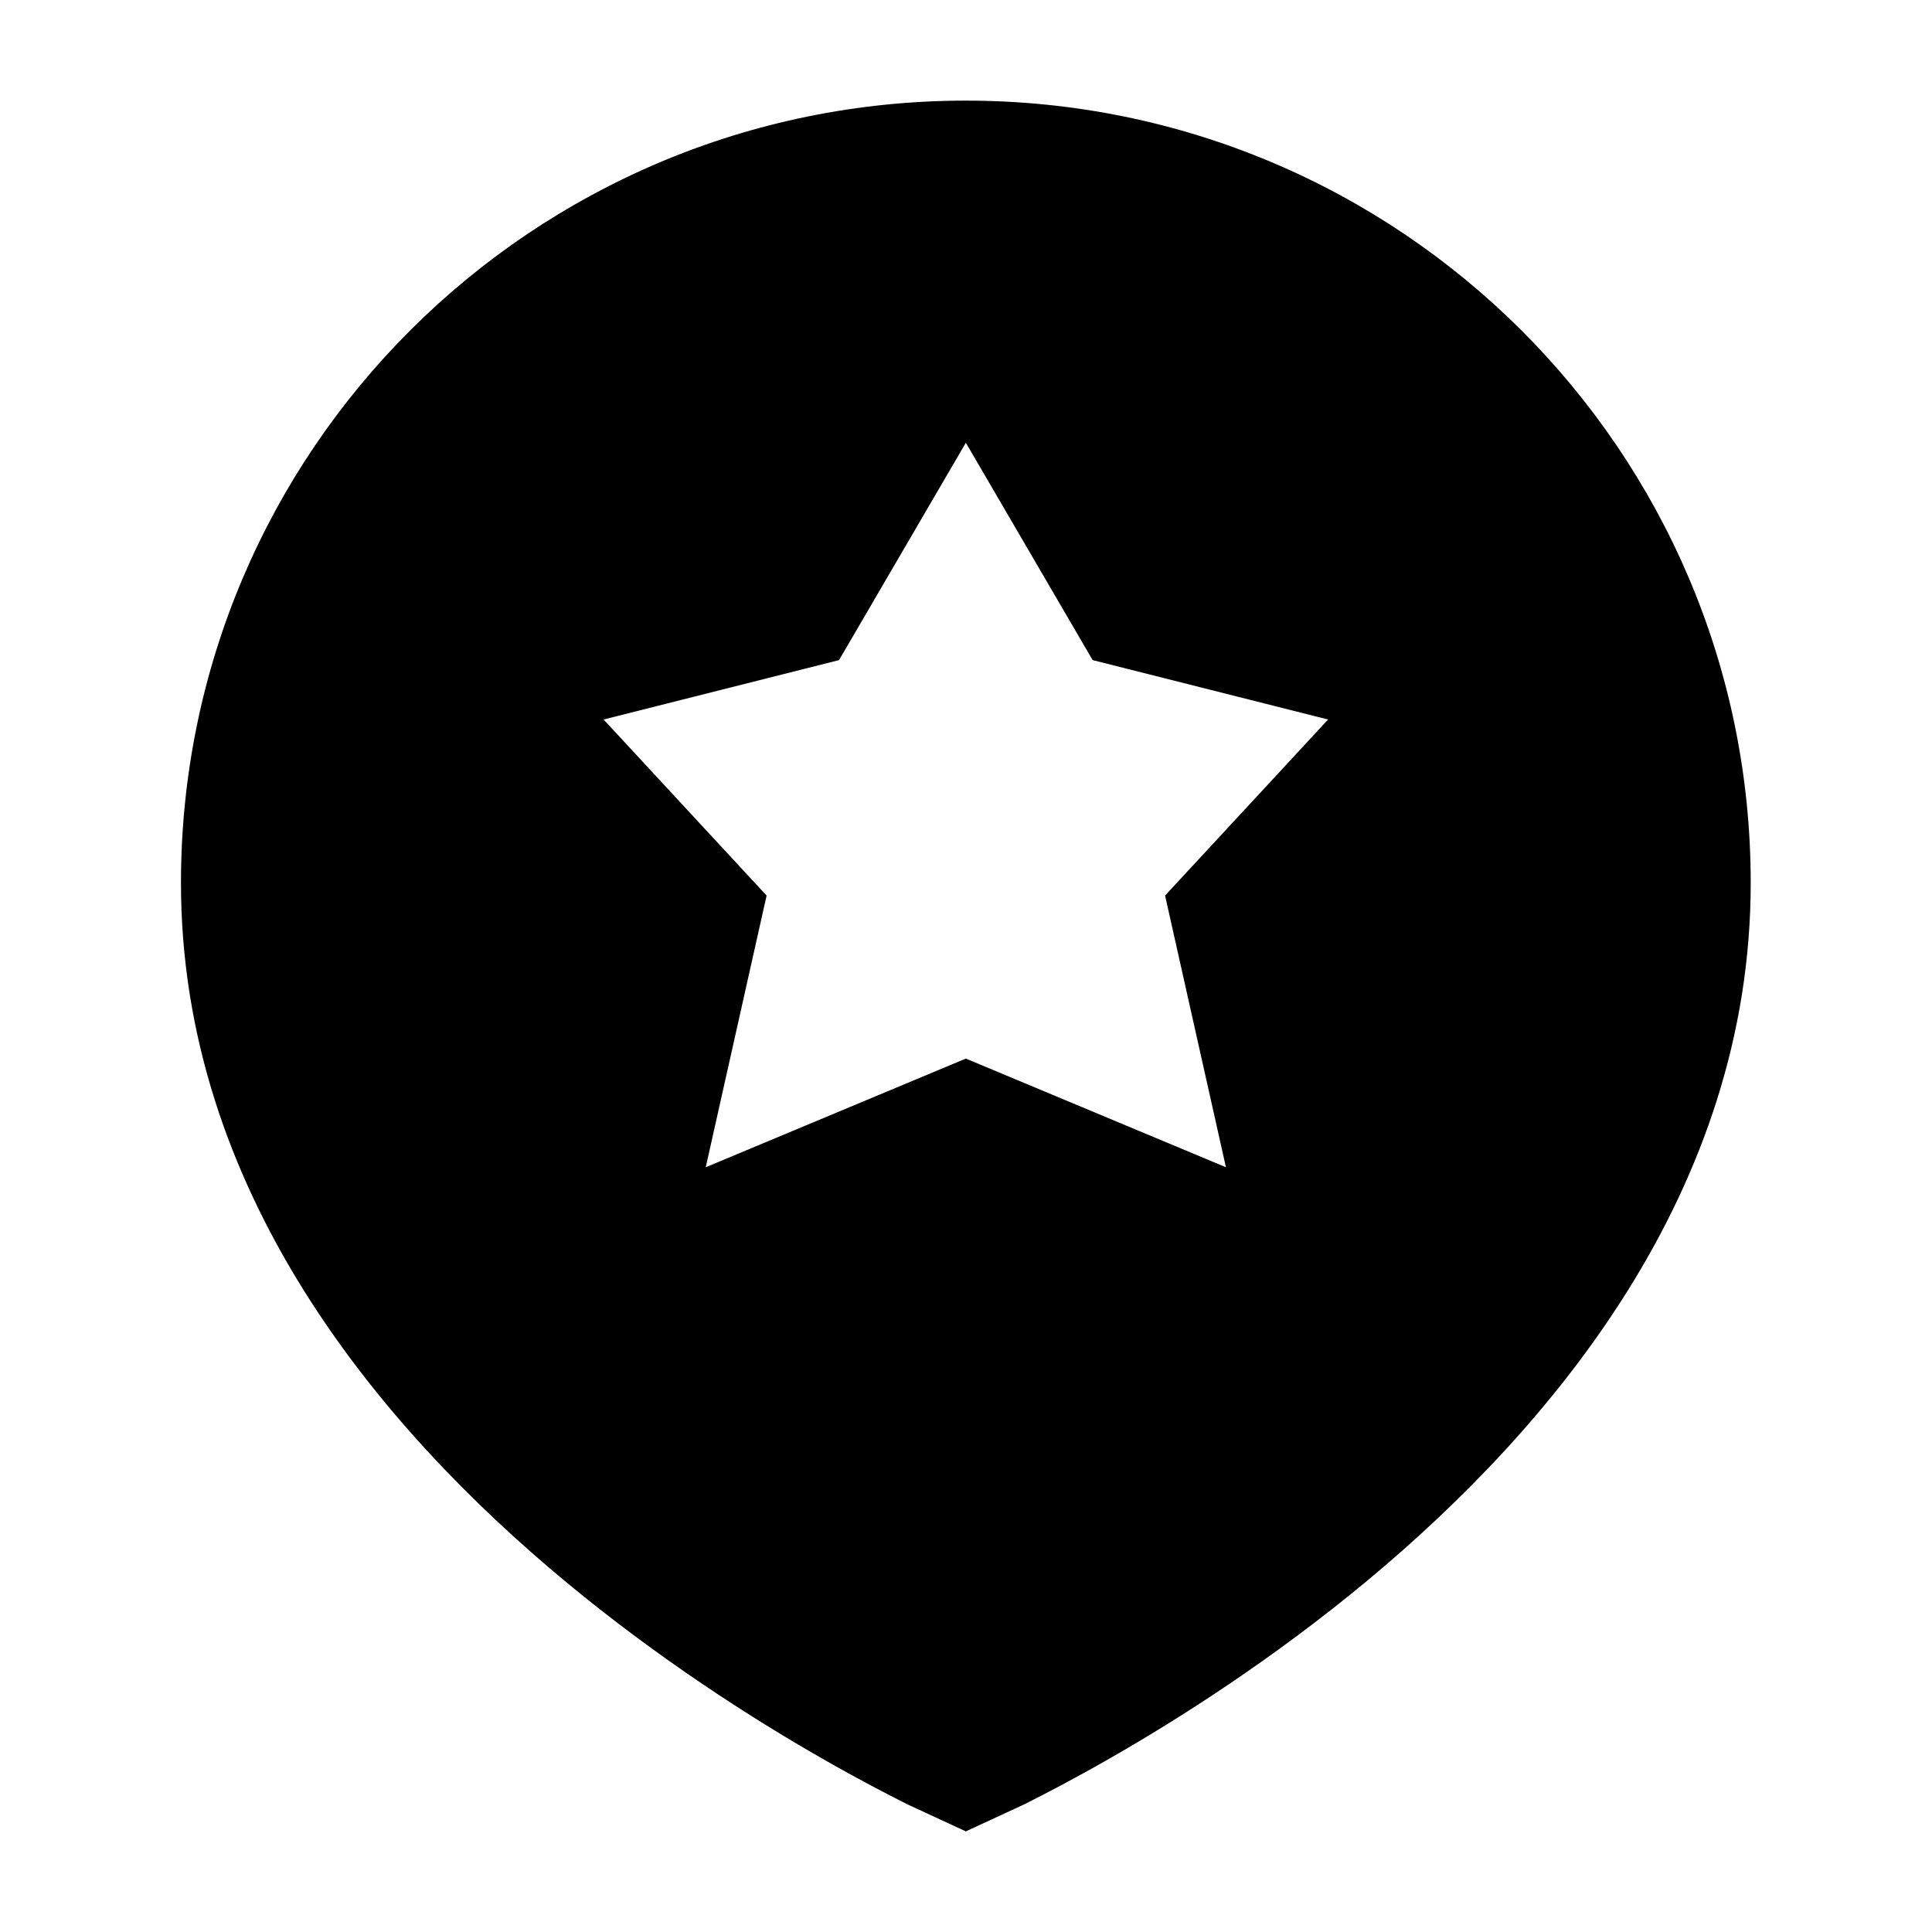 <svg width="24" height="24" viewBox="0 0 24 24" xmlns="http://www.w3.org/2000/svg">
    <path fill-rule="evenodd" clip-rule="evenodd" d="M10.218 21.848C10.654 22.098 11.019 22.287 11.276 22.416L11.998 22.75L12.72 22.416C12.977 22.287 13.342 22.098 13.778 21.848C14.648 21.351 15.811 20.61 16.978 19.641C19.287 17.723 21.748 14.791 21.748 10.968C21.748 5.601 17.383 1.25 11.998 1.25C6.613 1.25 2.248 5.601 2.248 10.968C2.248 14.791 4.709 17.723 7.018 19.641C8.185 20.61 9.348 21.351 10.218 21.848ZM11.998 5.5L13.573 8.2L16.498 8.938L14.473 11.125L15.229 14.5L11.998 13.15L8.767 14.5L9.523 11.125L7.498 8.938L10.423 8.2L11.998 5.5Z"/>
</svg>
